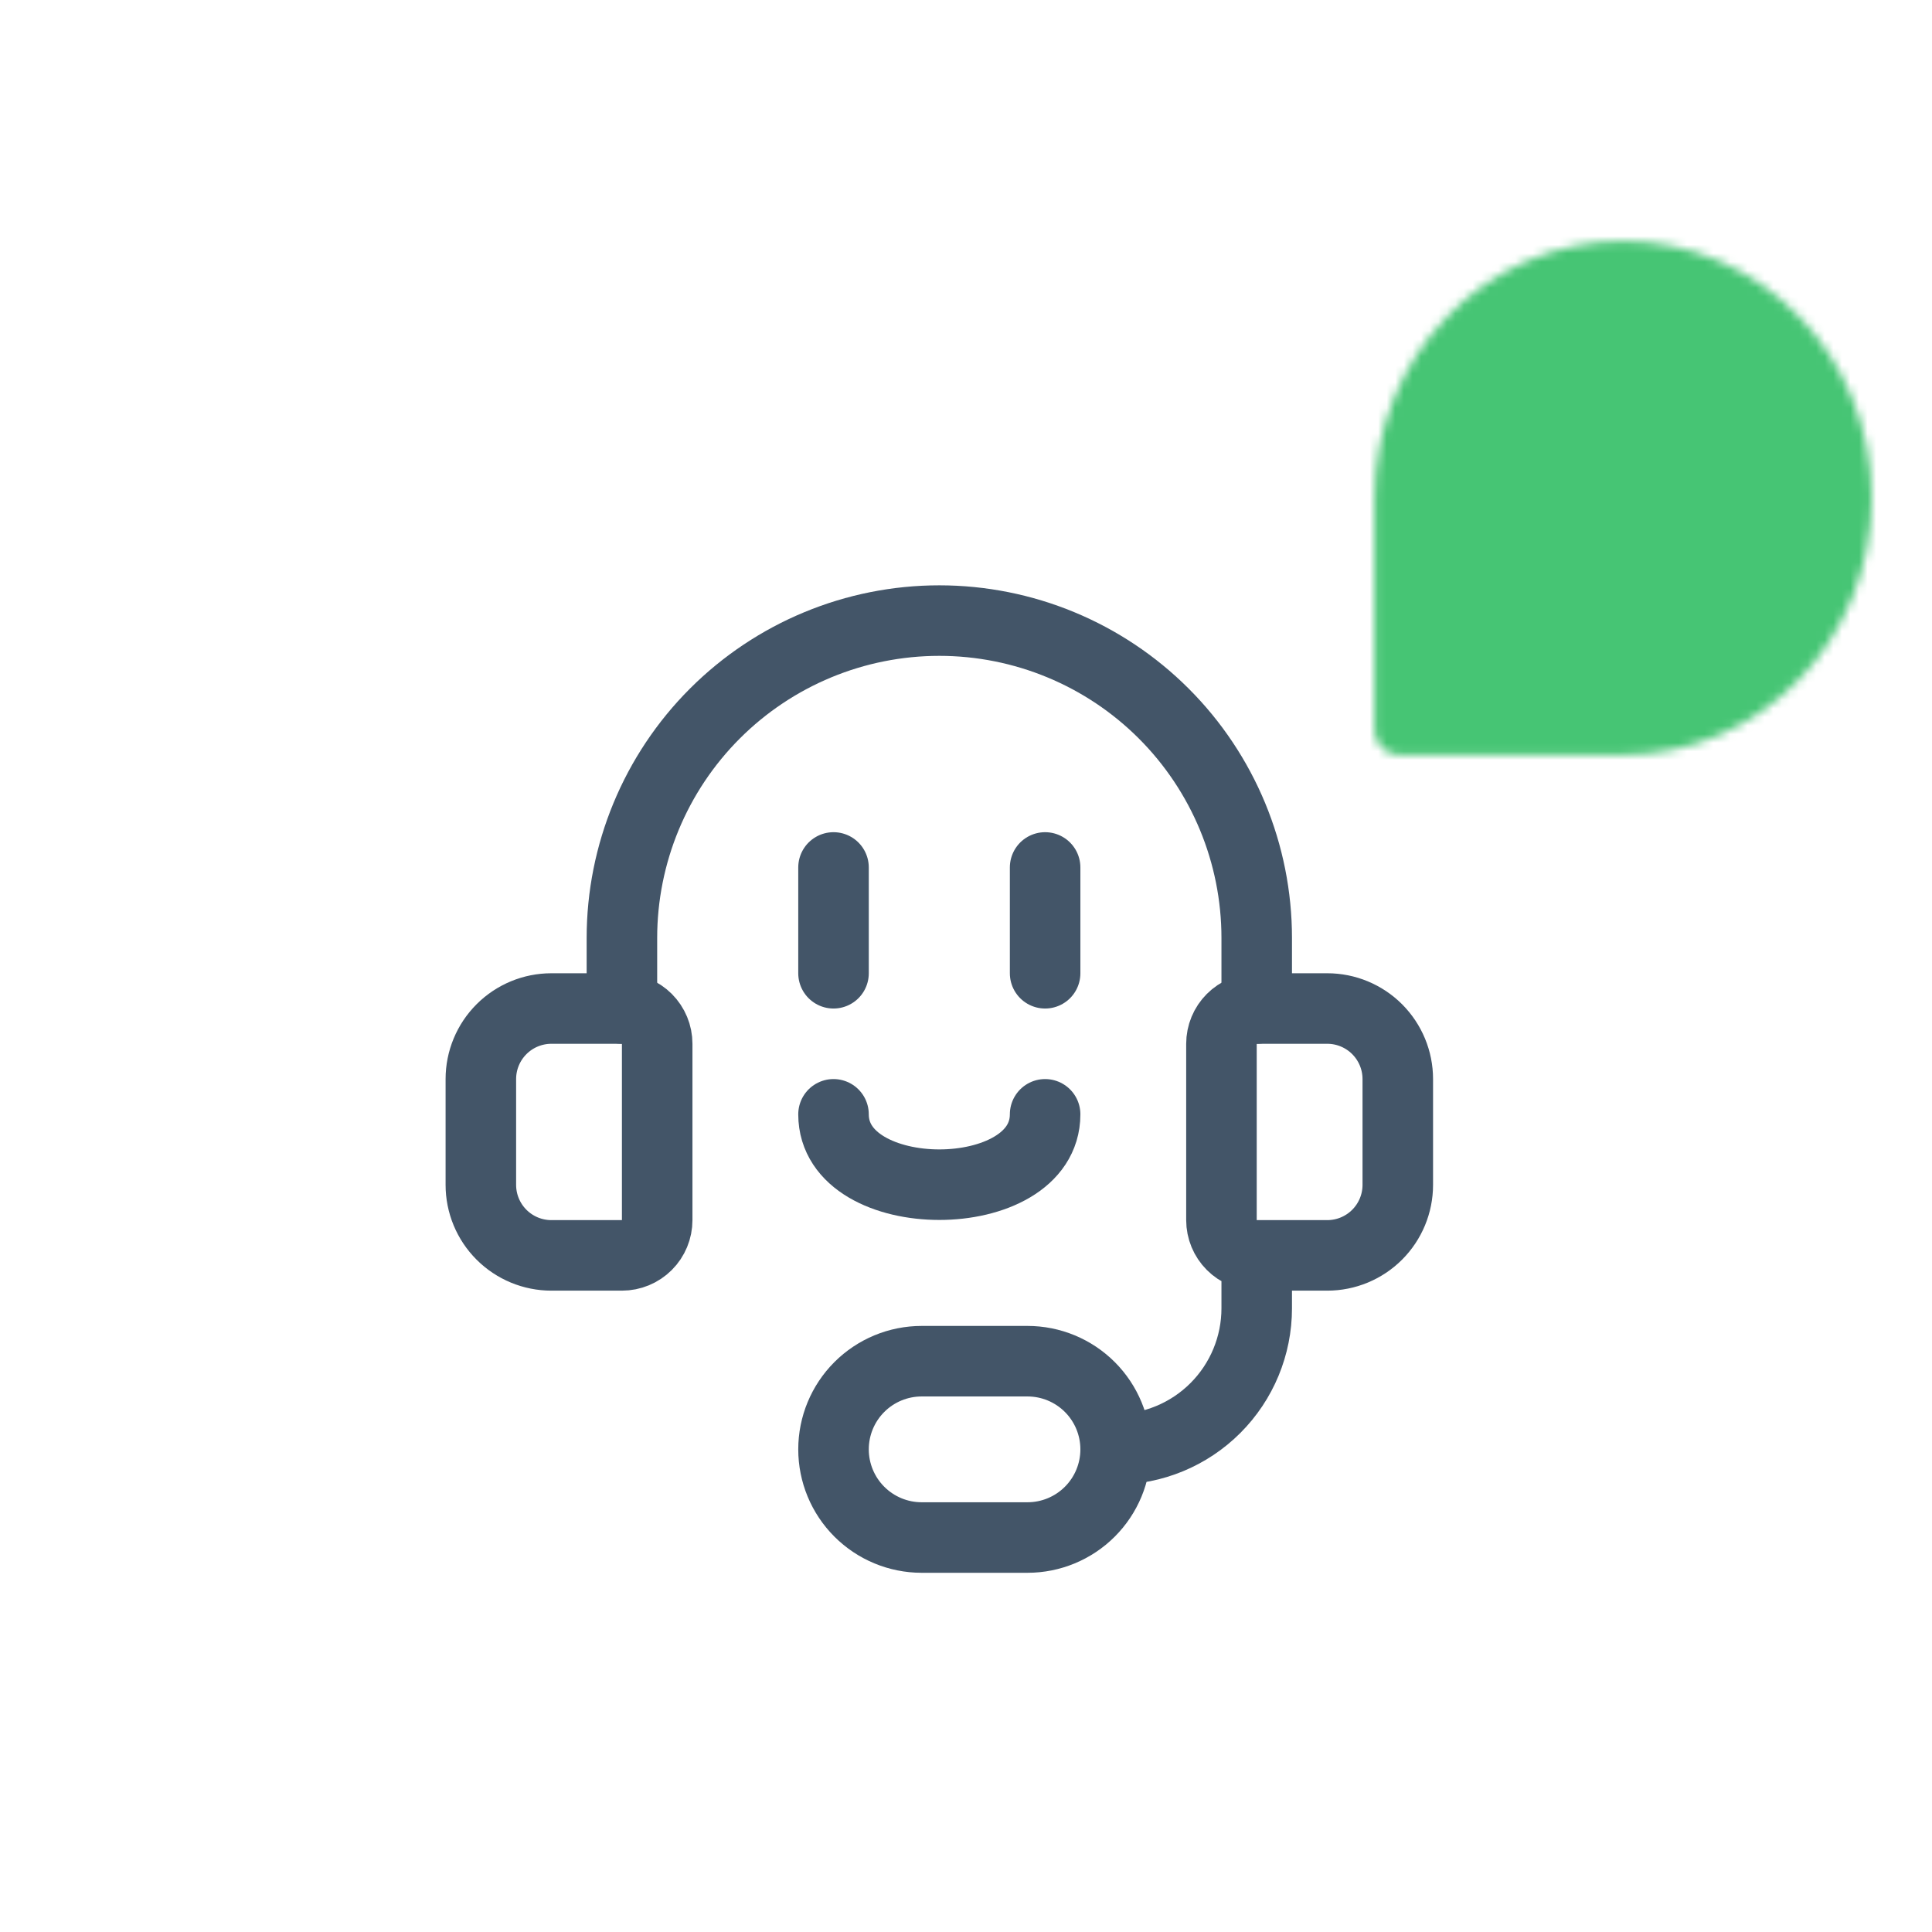<svg width="225" height="225" viewBox="0 0 225 225" fill="none" xmlns="http://www.w3.org/2000/svg">
<rect width="225" height="225" fill="white"/>
<path d="M146.357 146.202H154.571C156.75 146.202 158.839 145.337 160.38 143.796C161.92 142.256 162.786 140.167 162.786 137.988V125.667C162.786 123.488 161.92 121.399 160.38 119.858C158.839 118.318 156.75 117.452 154.571 117.452H146.357C145.268 117.452 144.223 117.885 143.453 118.655C142.683 119.426 142.25 120.47 142.25 121.56V142.095C142.25 143.185 142.683 144.229 143.453 144.999C144.223 145.77 145.268 146.202 146.357 146.202ZM146.357 146.202V152.363C146.357 156.72 144.626 160.899 141.545 163.98C138.464 167.061 134.286 168.792 129.929 168.792M64.214 117.452H72.429C73.518 117.452 74.562 117.885 75.333 118.655C76.103 119.426 76.536 120.47 76.536 121.56V142.095C76.536 143.185 76.103 144.229 75.333 144.999C74.562 145.77 73.518 146.202 72.429 146.202H64.214C62.036 146.202 59.946 145.337 58.406 143.796C56.865 142.256 56 140.167 56 137.988V125.667C56 123.488 56.865 121.399 58.406 119.858C59.946 118.318 62.036 117.452 64.214 117.452Z" stroke="#435568" stroke-width="8.214" stroke-linecap="round" stroke-linejoin="round"/>
<path d="M72.428 117.452V109.238C72.428 99.435 76.323 90.032 83.255 83.1C90.187 76.168 99.589 72.274 109.393 72.274C119.196 72.274 128.598 76.168 135.53 83.1C142.463 90.032 146.357 99.435 146.357 109.238V117.452M97.071 101.024V113.345M121.714 101.024V113.345M97.071 129.774C97.071 140.699 121.714 140.699 121.714 129.774M119.661 158.524C122.384 158.524 124.995 159.606 126.921 161.531C128.847 163.457 129.928 166.068 129.928 168.792C129.928 171.515 128.847 174.127 126.921 176.052C124.995 177.978 122.384 179.06 119.661 179.06H107.339C104.616 179.06 102.004 177.978 100.079 176.052C98.153 174.127 97.071 171.515 97.071 168.792C97.071 166.068 98.153 163.457 100.079 161.531C102.004 159.606 104.616 158.524 107.339 158.524H119.661Z" stroke="#435568" stroke-width="8.214" stroke-linecap="round" stroke-linejoin="round"/>
<g clip-path="url(#clip0_4_86)">
<mask id="mask0_4_86" style="mask-type:luminance" maskUnits="userSpaceOnUse" x="160" y="28" width="58" height="60">
<path d="M215.059 58C215.059 72.912 203.406 85 189.03 85H163V58C163 43.088 174.653 31 189.03 31C203.406 31 215.059 43.088 215.059 58Z" fill="#555555" stroke="white" stroke-width="5.833" stroke-linecap="round" stroke-linejoin="round"/>
<path d="M176.015 49.9H199.442M176.015 60.7H199.442M176.015 71.5H189.03" stroke="white" stroke-width="5.833" stroke-linecap="round" stroke-linejoin="round"/>
</mask>
<g mask="url(#mask0_4_86)">
<path d="M159.579 25.6H222.05V90.4H159.579V25.6Z" fill="#46C574"/>
</g>
</g>
<defs>
<clipPath id="clip0_4_86">
<rect width="70" height="70" fill="white" transform="translate(155 21)"/>
</clipPath>
</defs>
</svg>
